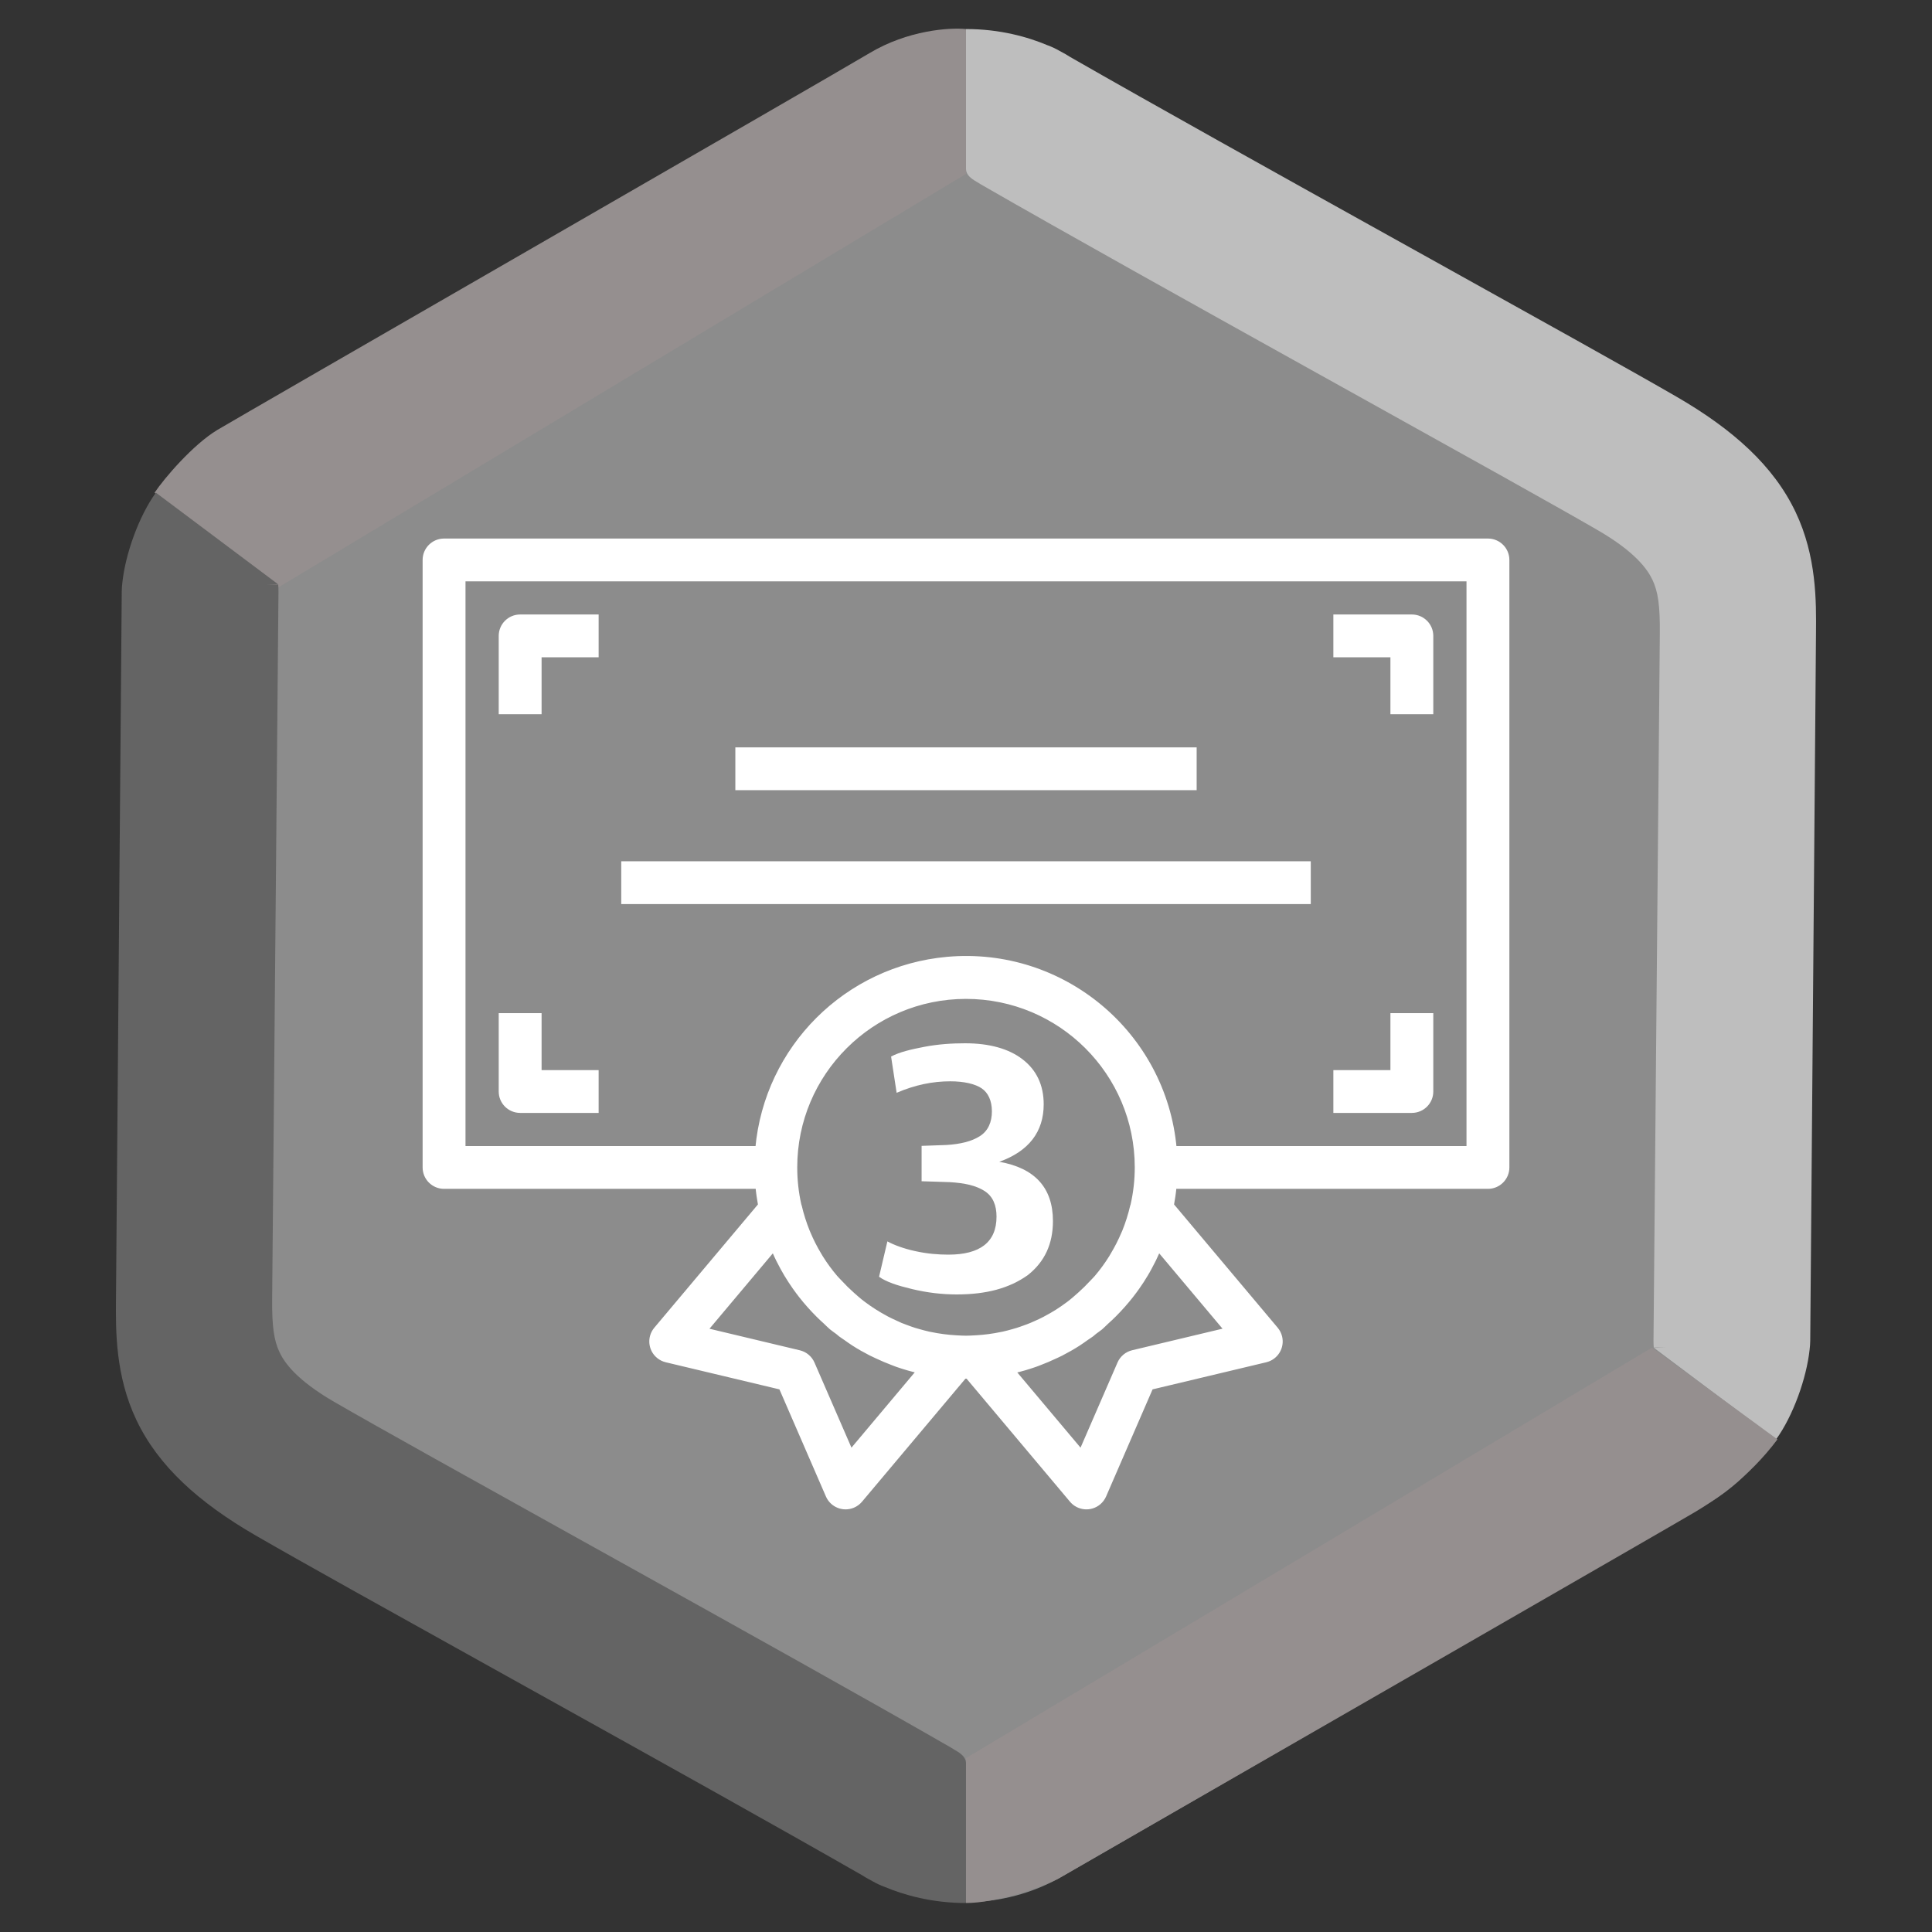 <svg width="200" height="200" viewBox="0 0 200 200" fill="none" xmlns="http://www.w3.org/2000/svg">
<rect x="0" y="0" width="200" height="200" fill="#333333" stroke="none"/>
<g clip-path="url(#clip0)">
<path d="M90 5.774C96.188 2.201 103.812 2.201 110 5.774L176.603 44.227C182.791 47.799 186.603 54.402 186.603 61.547V138.453C186.603 145.598 182.791 152.201 176.603 155.773L110 194.227C103.812 197.799 96.188 197.799 90 194.227L23.398 155.773C17.209 152.201 13.398 145.598 13.398 138.453V61.547C13.398 54.402 17.209 47.799 23.398 44.227L90 5.774Z" fill="#8C8C8C"/>
<path fill-rule="evenodd" clip-rule="evenodd" d="M100 3.006V17.494C100 18.07 100.496 18.48 101.106 18.82C101.251 18.916 101.4 19.008 101.554 19.096C110.108 24.021 123.682 31.584 136.278 38.59L139.961 40.638L139.965 40.64L139.966 40.641C151.157 46.863 161.036 52.357 165.376 54.87C169.277 57.128 170.539 58.923 171.058 60.015C171.64 61.238 171.851 62.703 171.825 65.548L171.17 138.766C171.168 139.014 171.177 139.258 171.197 139.5L172.443 139.464L171.23 139.538L183.86 149.006C185.627 146.565 187.008 142.675 187.327 139.738C187.369 139.419 187.392 139.095 187.395 138.767L187.99 65.69L187.991 65.566C188.021 62.265 188.063 57.602 185.879 53.008C183.605 48.227 179.42 44.463 173.538 41.058C169.066 38.469 159.056 32.903 147.944 26.724L144.197 24.64C132.115 17.92 119.279 10.769 110.81 5.914C110.519 5.726 110.15 5.509 109.708 5.28L109.681 5.265C109.278 5.033 108.863 4.839 108.44 4.683L108.438 4.686C106.418 3.831 103.517 3.006 100 3.006Z" fill="#BEBEBE"/>
<path d="M100 18.006L28.5 61C25.5 59 18.4 53.006 16 51.006C17 49.506 20 46.006 22.5 44.506C25 43.006 86 7.906 90 5.506C94 3.106 98.333 2.839 100 3.006V18.006Z" fill="#958F8F"/>
<path d="M100 182V197C103.2 197 107.833 195.339 109.5 194.506C130.667 182.339 173.5 157.706 175.5 156.506C177.5 155.306 181 153.006 184 149.006L171 139.506L100 182Z" fill="#958F8F"/>
<path fill-rule="evenodd" clip-rule="evenodd" d="M99.998 197L99.998 182.511C99.998 181.936 99.502 181.526 98.892 181.186C98.747 181.09 98.598 180.998 98.444 180.909C89.89 175.985 76.316 168.422 63.72 161.416L60.037 159.368L60.033 159.366L60.032 159.365C48.841 153.142 38.962 147.649 34.622 145.136C30.721 142.878 29.459 141.083 28.94 139.991C28.358 138.768 28.148 137.302 28.173 134.458L28.828 61.239C28.83 60.992 28.821 60.748 28.801 60.506L27.555 60.542L28.768 60.468L16.138 51C14.371 53.441 12.99 57.331 12.671 60.268C12.629 60.587 12.606 60.911 12.603 61.239L12.008 134.316L12.007 134.439C11.977 137.741 11.935 142.404 14.12 146.998C16.393 151.779 20.578 155.543 26.46 158.948C30.932 161.537 40.942 167.103 52.054 173.282L55.801 175.366C67.883 182.086 80.719 189.237 89.188 194.092C89.479 194.28 89.849 194.497 90.29 194.725L90.317 194.741C90.72 194.973 91.135 195.167 91.558 195.323L91.56 195.32C93.58 196.175 96.481 197 99.998 197Z" fill="#646464"/>
<path d="M154.031 56H45.969C44.882 56 44 56.88 44 57.965V120.854C44 121.939 44.882 122.819 45.969 122.819H78.454C78.513 123.473 78.61 124.118 78.726 124.757L67.927 137.603C67.227 138.435 67.335 139.674 68.168 140.372C68.402 140.569 68.68 140.708 68.978 140.779L80.866 143.613L85.728 154.815C86.16 155.811 87.319 156.269 88.317 155.838C88.598 155.716 88.846 155.531 89.043 155.297L99.825 142.471C99.884 142.471 99.941 142.471 100 142.471C100.059 142.471 100.116 142.471 100.175 142.471L110.957 155.297C111.655 156.128 112.897 156.238 113.731 155.54C113.965 155.344 114.151 155.096 114.273 154.815L119.134 143.613L131.022 140.779C132.08 140.528 132.733 139.468 132.481 138.412C132.41 138.115 132.27 137.838 132.073 137.603L121.274 124.757C121.39 124.118 121.487 123.473 121.546 122.819H154.031C155.118 122.819 156 121.939 156 120.854V57.965C156 56.88 155.118 56 154.031 56ZM88.074 150.332L84.087 141.155C83.841 140.587 83.341 140.169 82.739 140.025L72.993 137.7L80.061 129.29C80.098 129.377 80.148 129.456 80.185 129.542C80.441 130.132 80.719 130.692 81.026 131.248C81.152 131.48 81.286 131.708 81.419 131.934C81.69 132.383 81.976 132.823 82.278 133.254C82.489 133.555 82.709 133.844 82.936 134.139C83.199 134.473 83.471 134.799 83.757 135.121C84.042 135.444 84.375 135.799 84.704 136.126C84.946 136.367 85.196 136.601 85.452 136.831C85.665 137.028 85.856 137.234 86.078 137.421C86.3 137.607 86.509 137.733 86.722 137.898C86.818 137.973 86.901 138.059 86.999 138.132C87.177 138.266 87.364 138.382 87.545 138.509C87.828 138.706 88.108 138.918 88.401 139.099C88.96 139.457 89.537 139.783 90.122 140.082C90.347 140.196 90.575 140.3 90.803 140.406C91.328 140.652 91.857 140.876 92.388 141.078C92.542 141.135 92.693 141.2 92.847 141.253C93.593 141.515 94.353 141.734 95.123 141.911L95.145 141.917L88.074 150.332ZM103.698 138.124C102.795 138.315 101.878 138.435 100.957 138.484H100.931C100.62 138.5 100.309 138.521 99.996 138.521C99.683 138.521 99.372 138.5 99.061 138.484H99.035C98.116 138.435 97.201 138.315 96.3 138.126L96.135 138.093C95.785 138.016 95.438 137.922 95.096 137.824C94.952 137.782 94.806 137.745 94.664 137.7C94.418 137.623 94.176 137.533 93.934 137.446C93.692 137.36 93.461 137.275 93.229 137.179C93.085 137.118 92.944 137.053 92.802 136.982C92.479 136.837 92.158 136.69 91.845 136.527L91.687 136.44C90.876 136.007 90.099 135.511 89.364 134.958C88.954 134.654 88.576 134.318 88.204 133.985C87.764 133.594 87.344 133.18 86.946 132.745C86.789 132.576 86.619 132.415 86.47 132.24C85.92 131.595 85.418 130.91 84.969 130.191C84.903 130.084 84.845 129.972 84.773 129.862C84.354 129.164 83.986 128.437 83.67 127.687C83.642 127.62 83.611 127.553 83.585 127.49C83.237 126.63 82.956 125.745 82.747 124.841C82.747 124.806 82.719 124.778 82.709 124.743C82.423 123.466 82.279 122.162 82.28 120.854C82.274 111.085 90.203 103.162 99.989 103.155C109.776 103.15 117.714 111.064 117.72 120.832C117.721 122.155 117.573 123.474 117.279 124.764C117.269 124.798 117.249 124.827 117.242 124.86C117.032 125.763 116.753 126.648 116.405 127.508C116.377 127.576 116.346 127.645 116.316 127.704C116.002 128.45 115.635 129.172 115.218 129.866C115.153 129.976 115.094 130.092 115.021 130.202C114.572 130.92 114.071 131.605 113.522 132.25C113.375 132.423 113.207 132.58 113.052 132.749C112.648 133.187 112.223 133.605 111.778 134.001C111.404 134.333 111.032 134.669 110.624 134.972C110.217 135.274 109.852 135.53 109.455 135.783L109.431 135.797C109.075 136.023 108.71 136.231 108.34 136.428C108.267 136.467 108.197 136.509 108.124 136.546C107.826 136.701 107.533 136.841 107.22 136.976C107.062 137.047 106.907 137.12 106.747 137.185C106.527 137.277 106.302 137.358 106.078 137.438C105.854 137.519 105.576 137.623 105.32 137.701C105.184 137.745 105.046 137.782 104.908 137.821C104.56 137.92 104.21 138.018 103.855 138.093L103.698 138.124ZM127.007 137.694L117.261 140.019C116.659 140.163 116.159 140.581 115.913 141.149L111.926 150.332L104.855 141.923H104.873C105.646 141.747 106.409 141.526 107.157 141.263C107.305 141.212 107.446 141.151 107.594 141.098C108.143 140.889 108.685 140.661 109.216 140.408C109.433 140.308 109.65 140.211 109.862 140.101C110.453 139.795 111.044 139.463 111.611 139.099C111.884 138.926 112.146 138.732 112.412 138.545C112.609 138.409 112.806 138.285 113.003 138.142C113.107 138.063 113.199 137.971 113.302 137.89C113.499 137.729 113.727 137.594 113.928 137.425C114.129 137.256 114.334 137.032 114.542 136.847C114.802 136.611 115.058 136.373 115.306 136.128C115.63 135.804 115.944 135.471 116.247 135.129C116.533 134.807 116.805 134.481 117.07 134.147C117.297 133.858 117.517 133.557 117.728 133.262C118.031 132.834 118.319 132.394 118.584 131.945C118.722 131.718 118.856 131.488 118.978 131.254C119.284 130.7 119.563 130.133 119.815 129.554C119.85 129.454 119.902 129.373 119.939 129.285L127.007 137.694ZM152.062 118.888H121.557C120.489 107.003 109.97 98.233 98.063 99.3C87.637 100.234 79.374 108.481 78.439 118.888H47.938V59.931H152.062V118.888Z" fill="white" stroke="white" stroke-width="0.5"/>
<path d="M53.846 63.861C52.758 63.861 51.877 64.741 51.877 65.827V73.688H55.815V67.792H61.721V63.861H53.846Z" fill="white" stroke="white" stroke-width="0.5"/>
<path d="M146.155 63.861H138.279V67.792H144.186V73.688H148.124V65.827C148.124 64.741 147.242 63.861 146.155 63.861Z" fill="white" stroke="white" stroke-width="0.5"/>
<path d="M144.186 105.132V111.028H138.279V114.958H146.155C147.242 114.958 148.124 114.078 148.124 112.993V105.132H144.186Z" fill="white" stroke="white" stroke-width="0.5"/>
<path d="M55.815 111.028V105.132H51.877V112.993C51.877 114.078 52.758 114.958 53.846 114.958H61.721V111.028H55.815Z" fill="white" stroke="white" stroke-width="0.5"/>
<path d="M123.627 77.618H76.373V81.549H123.627V77.618Z" fill="white" stroke="white" stroke-width="0.5"/>
<path d="M135.441 89.409H64.561V93.34H135.441V89.409Z" fill="white" stroke="white" stroke-width="0.5"/>
<path d="M99.043 134C97.511 134 95.979 133.817 94.447 133.451C92.915 133.085 91.766 132.718 91 132.169L91.862 128.507C92.532 128.873 93.489 129.239 94.734 129.514C95.979 129.789 97.128 129.88 98.181 129.88C101.436 129.88 103.16 128.599 103.16 125.944C103.16 124.754 102.777 123.838 101.915 123.289C101.053 122.739 99.904 122.465 98.277 122.373L95.404 122.282V118.62L97.989 118.528C99.425 118.437 100.574 118.162 101.436 117.613C102.298 117.063 102.681 116.148 102.681 115.049C102.681 113.951 102.298 113.127 101.628 112.669C100.957 112.211 99.808 111.937 98.372 111.937C96.553 111.937 94.734 112.303 92.819 113.127L92.245 109.373C93.106 108.915 94.255 108.641 95.692 108.366C97.128 108.092 98.564 108 99.904 108C102.394 108 104.404 108.549 105.84 109.648C107.277 110.746 108.043 112.303 108.043 114.317C108.043 117.155 106.511 119.169 103.447 120.268C107.085 120.908 109 122.923 109 126.401C109 128.782 108.138 130.613 106.415 131.986C104.5 133.359 102.106 134 99.043 134Z" fill="white"/>
</g>
<defs>
<clipPath id="clip0">
<rect width="200" height="200" fill="white"/>
</clipPath>
</defs>
</svg>
